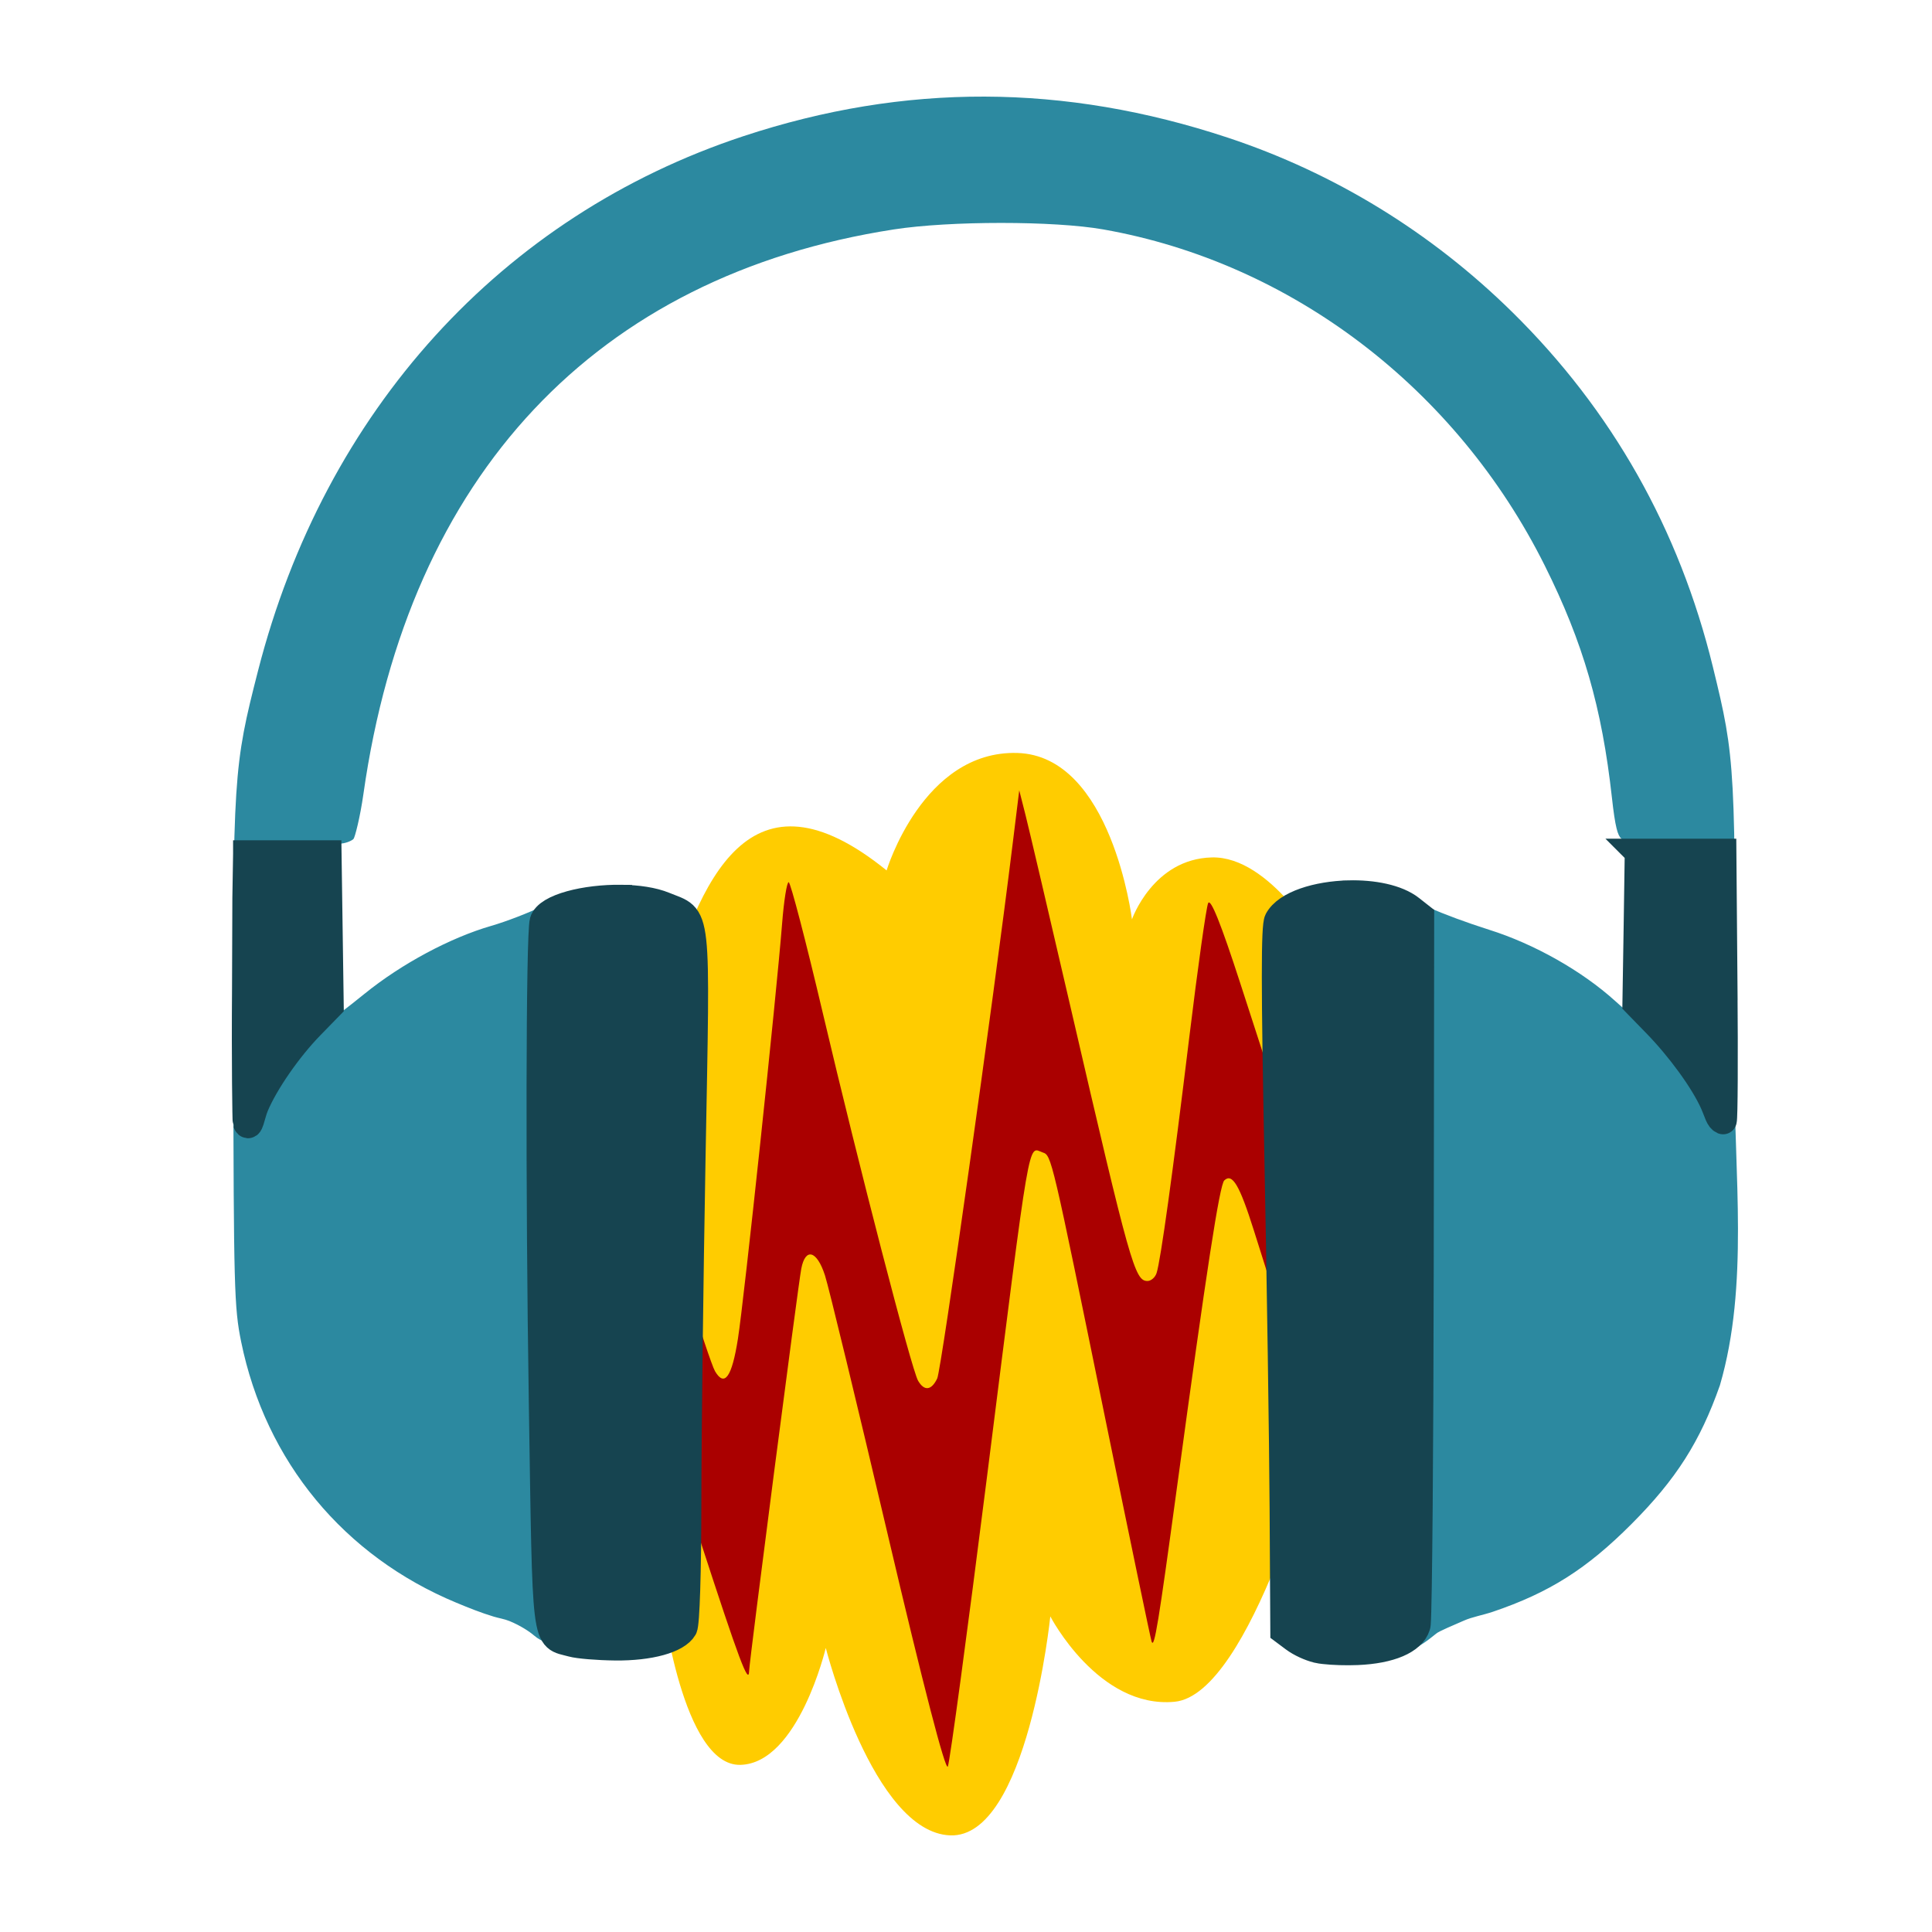 <?xml version="1.0" encoding="UTF-8" standalone="no"?>
<svg
   xmlns:dc="http://purl.org/dc/elements/1.1/"
   xmlns:cc="http://creativecommons.org/ns#"
   xmlns:rdf="http://www.w3.org/1999/02/22-rdf-syntax-ns#"
   xmlns:svg="http://www.w3.org/2000/svg"
   xmlns="http://www.w3.org/2000/svg"
   xmlns:sodipodi="http://sodipodi.sourceforge.net/DTD/sodipodi-0.dtd"
   xmlns:inkscape="http://www.inkscape.org/namespaces/inkscape"
   height="500"
   id="Layer_1"
   version="1.1"
   viewBox="0 0 500 500"
   width="500"
   xml:space="preserve"
   inkscape:version="0.48.5 r10040"
   sodipodi:docname="audacity.svg"><defs
     id="defs50" /><sodipodi:namedview
     pagecolor="#ffffff"
     bordercolor="#666666"
     borderopacity="1"
     objecttolerance="10"
     gridtolerance="10"
     guidetolerance="10"
     inkscape:pageopacity="0"
     inkscape:pageshadow="2"
     inkscape:window-width="1366"
     inkscape:window-height="716"
     id="namedview48"
     showgrid="false"
     inkscape:zoom="0.70710678"
     inkscape:cx="313.22811"
     inkscape:cy="248.30924"
     inkscape:window-x="0"
     inkscape:window-y="0"
     inkscape:window-maximized="1"
     inkscape:current-layer="Layer_1" /><path
     style="fill:#ffcc00;stroke:none"
     d="m 171.45,260.801 c 9.602,-33.731 22.586,-64.199 58.003,-35.538 0,0 9.35,-31.078 33.806,-30.396 24.456,0.681 29.693,43.057 29.693,43.057 0,0 5.424,-15.624 20.651,-16.023 15.227,-0.399 28.335,23.052 28.335,23.052 L 341.457,371.258 c 0,0 -17.712,67.28 -37.459,69.156 -19.747,1.876 -32.177,-22.091 -32.177,-22.091 0,0 -5.907,57.476 -25.933,56.669 -20.027,-0.806 -32.177,-48.505 -32.177,-48.505 0,0 -7.084,29.858 -22.091,30.256 -15.007,0.398 -20.17,-42.262 -20.17,-42.262 z"
     id="path2999"
     inkscape:connector-curvature="0"
     sodipodi:nodetypes="cczczcczczczcc" /><path
     style="fill:#aa0000;fill-opacity:1;stroke:none"
     d="m 229.823,397.443 c -7.997,-34.024 -15.341,-64.341 -16.32,-67.371 -2.083,-6.445 -5.059,-7.29 -6.131,-1.739 -0.838,4.338 -13.431,101.454 -13.496,104.078 -0.097,3.879 -2.559,-2.678 -12.628,-33.63 l -10.375,-31.89 0.091,-27.832 0.091,-27.832 6.317,20.672 c 3.474,11.369 6.929,21.707 7.676,22.973 2.474,4.19 4.365,1.52 5.925,-8.367 1.609,-10.196 9.979,-88.856 11.436,-107.466 0.462,-5.9 1.227,-10.727 1.701,-10.727 0.473,0 4.455,15.264 8.847,33.92 9.351,39.717 22.946,92.183 24.639,95.091 1.61,2.764 3.456,2.548 4.958,-0.58 1.075,-2.238 14.333,-96.189 19.516,-138.288 l 1.713,-13.916 1.619,6.378 c 0.891,3.508 6.15,25.947 11.688,49.865 15.388,66.461 16.59,70.738 19.878,70.738 0.923,0 1.98,-0.913 2.35,-2.029 1.047,-3.161 4.173,-25.687 8.486,-61.171 2.171,-17.859 4.359,-33.419 4.862,-34.578 0.616,-1.419 3.311,5.284 8.246,20.506 l 7.331,22.614 -0.078,26.46 -0.078,26.46 -3.598,-11.391 c -3.698,-11.71 -5.57,-14.871 -7.641,-12.903 -1.207,1.146 -4.604,23.177 -12.239,79.378 -4.806,35.372 -5.865,41.832 -6.562,40.008 -0.243,-0.638 -5.614,-26.469 -11.935,-57.402 -14.026,-68.648 -13.974,-68.427 -16.26,-69.222 -3.887,-1.352 -2.986,-6.609 -14.461,84.297 -5.032,39.863 -9.572,73.441 -10.089,74.618 -0.591,1.345 -6.341,-20.841 -15.48,-59.722 z"
     id="path3380-3"
     inkscape:connector-curvature="0" /><g
     id="g18"
     transform="matrix(3.642,0,0,3.642,20.802,255.536)" /><g
     id="g20"
     transform="matrix(3.642,0,0,3.642,20.802,255.536)" /><g
     id="g22"
     transform="matrix(3.642,0,0,3.642,20.802,255.536)" /><g
     id="g24"
     transform="matrix(3.642,0,0,3.642,20.802,255.536)" /><g
     id="g26"
     transform="matrix(3.642,0,0,3.642,20.802,255.536)" /><g
     id="g28"
     transform="matrix(3.642,0,0,3.642,20.802,255.536)" /><g
     id="g30"
     transform="matrix(3.642,0,0,3.642,20.802,255.536)" /><g
     id="g32"
     transform="matrix(3.642,0,0,3.642,20.802,255.536)" /><g
     id="g34"
     transform="matrix(3.642,0,0,3.642,20.802,255.536)" /><g
     id="g36"
     transform="matrix(3.642,0,0,3.642,20.802,255.536)" /><g
     id="g38"
     transform="matrix(3.642,0,0,3.642,20.802,255.536)" /><g
     id="g40"
     transform="matrix(3.642,0,0,3.642,20.802,255.536)" /><g
     id="g42"
     transform="matrix(3.642,0,0,3.642,20.802,255.536)" /><g
     id="g44"
     transform="matrix(3.642,0,0,3.642,20.802,255.536)" /><g
     id="g46"
     transform="matrix(3.642,0,0,3.642,20.802,255.536)" /><path
     style="fill:#2c89a0;fill-opacity:1;stroke-width:3.642"
     clip-path="none"
     d="m 254.848,25.001 c -20.821,-0.066 -41.56,3.345 -62.414,10.228 -62.593,20.66 -108.428,71.127 -125.655,138.363 -6.368,24.857 -6.518,27.198 -6.402,99.254 0.098,60.399 0.242,65.592 2.022,74.343 6.334,31.136 26.733,55.558 55.705,67.593 3.137,1.303 6.363,2.606 9.695,3.607 1.268,0.381 2.747,0.609 4.024,1.127 2.799,1.136 5.204,2.722 6.368,3.731 8.343,7.23 22.475,-5.635 25.324,-13.58 0.087,-0.243 0.177,-3.155 0.26,-6.498 -0.877,-4.833 -1.392,-9.808 -1.366,-14.901 l 0.629,-125.758 c 0.032,-6.019 0.664,-11.879 1.879,-17.525 l -1.913,-1.797 c -3.964,-3.724 -0.018,-11.674 -8.489,-11.713 -7.005,-0.032 -8.707,0.335 -14.164,3.04 -3.41,1.691 -9.37,3.986 -13.241,5.104 -10.569,3.052 -23.197,9.822 -32.727,17.539 -4.685,3.793 -8.759,6.894 -9.053,6.894 -0.293,0 -0.417,-10.21 -0.273,-22.697 l 0.26,-22.704 2.931,-0.321 c 1.611,-0.176 2.879,-0.841 3.232,-1.202 0.353,-0.361 1.7,-5.487 2.576,-11.663 C 105.754,122.946 154.277,71.306 231.324,59.375 c 14.485,-2.243 41.485,-2.243 54.201,0 48.645,8.58 91.359,41.105 114.265,87.011 9.917,19.875 14.793,36.716 17.375,60.057 0.858,7.76 1.5,9.783 2.466,10.638 0.38,0.336 0.629,0.735 1.284,0.82 4.55,0.591 4.759,2.16 4.742,23.64 -0.007,11.042 -0.414,20.694 -0.895,21.454 -0.689,1.089 -2.116,0.257 -6.75,-3.935 -8.603,-7.785 -20.949,-14.764 -32.611,-18.434 -5.514,-1.735 -12.351,-4.261 -15.188,-5.616 -10.013,-4.782 -17.911,-7.047 -24.013,-1.347 l -3.02,2.822 0.007,0.458 c 1.028,5.216 1.578,10.611 1.578,16.138 l 0,145.88 c 0,4.606 -0.394,9.118 -1.114,13.514 0.169,4.786 0.451,7.295 0.902,8.172 0.691,1.343 3.385,3.494 5.985,4.783 3.836,1.902 -1.317,2.969 5.149,2.959 8.652,-0.014 11.447,-1.938 15.981,-5.596 0.701,-0.656 4.725,-2.272 7.133,-3.355 2.202,-0.99 4.937,-1.43 7.57,-2.323 14.598,-4.95 24.263,-11.068 35.884,-22.725 11.537,-11.574 17.729,-21.295 22.861,-35.891 7.569,-25.989 3.621,-54.783 3.785,-81.75 0.31,-78.683 0.231,-80.248 -5.603,-104.133 -8.71,-35.666 -26.123,-66.458 -51.94,-91.862 C 370.4,60.13 345.331,44.759 317.754,35.625 296.571,28.609 275.669,25.067 254.848,25.001 z"
     id="path2992"
     inkscape:connector-curvature="0"
     sodipodi:nodetypes="cscsssccsccssccsssssccccssssssccsssscccssccsccsssccssssc" /><path
     style="fill:#164450;fill-opacity:1;stroke:#164450;stroke-width:7.074;stroke-miterlimit:4;stroke-opacity:1;stroke-dasharray:none"
     d="m 424.02,220.59 -0.291,19.63 -0.311,19.397 5.226,5.369 c 5.903,6.063 12.298,14.648 14.966,20.769 0.988,2.266 1.24,3.773 2.3,4.257 0.011,0.004 0.021,0.008 0.028,0.008 0.002,0 0.003,-3.3e-4 0.004,-0.002 0.255,-0.639 0.336,-15.727 0.18,-34.713 l 0.002,0 -0.285,-34.715 -10.909,0 -10.911,0 z m -360.161,0.413 -0.188,11.466 -0.086,23.275 c -0.15,19.107 0.089,34.512 0.178,34.739 0.801,2.028 1.256,-1.919 2.24,-4.266 2.568,-6.125 8.606,-14.837 14.404,-20.784 l 5.013,-5.142 -0.281,-19.643 -0.28,-19.645 -10.5,0 -10.5,0 z m 285.16,10.368 c -8.038,0.2 -16.069,2.626 -18.293,6.778 -0.849,1.585 -0.841,16.987 0.032,61.344 0.641,32.575 1.248,73.483 1.349,90.909 l 0.184,31.685 2.606,1.945 c 1.675,1.25 4.117,2.328 5.964,2.795 l 0.276,0.052 c 0.461,0.117 0.826,0.165 1.583,0.251 2.277,0.261 5.636,0.372 8.543,0.251 8.506,-0.354 14.209,-2.804 15.37,-6.579 0.022,-0.072 0.044,-0.145 0.062,-0.218 0.003,-0.007 0.005,-0.016 0.008,-0.03 0.011,-0.063 0.025,-0.166 0.036,-0.306 0.368,-4.317 0.709,-44.893 0.771,-92.708 l 0.118,-90.341 -2.57,-2.02 c -3.53,-2.775 -9.786,-3.966 -16.038,-3.81 z m -188.227,1.141 c -9.176,-0.117 -19.125,2.286 -20.182,5.943 -0.971,3.361 -1.089,68.931 -0.223,124.12 1.018,64.839 0.511,60.696 7.667,62.695 1.658,0.463 6.683,0.88 11.168,0.927 8.903,0.092 15.983,-1.861 17.72,-4.887 0.599,-1.043 1.024,-14.567 1.036,-32.572 0.007,-16.934 0.494,-57.066 1.082,-89.18 1.208,-65.954 1.688,-61.564 -7.142,-65.205 -2.943,-1.213 -6.955,-1.787 -11.126,-1.84 z"
     id="path2991"
     inkscape:connector-curvature="0" /></svg>